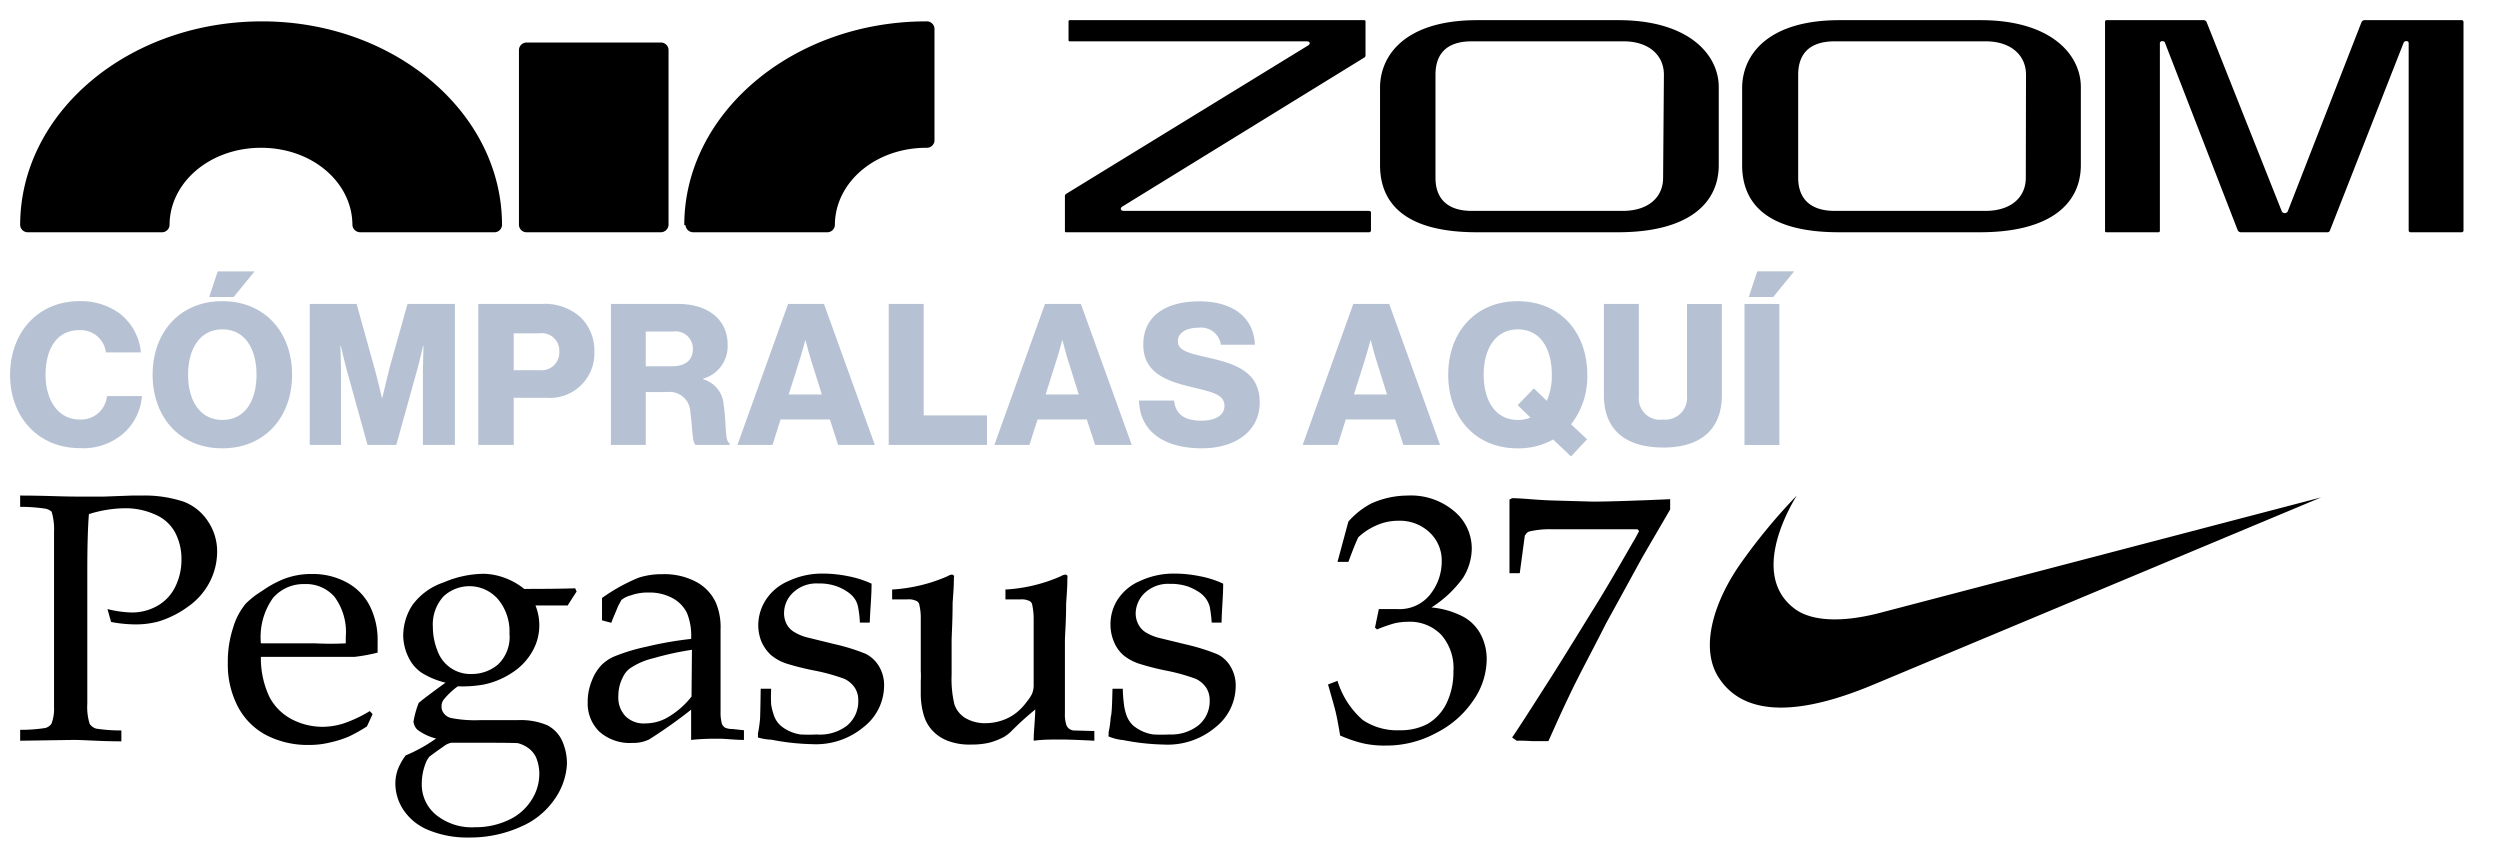 <svg width="124" height="43" xmlns="http://www.w3.org/2000/svg" xmlns:xlink="http://www.w3.org/1999/xlink"><svg width="89.49" height="11.06" viewBox="-1 -1 176.97 20.13" y="12.52" xmlns="http://www.w3.org/2000/svg"><path data-name="CÓMPRALAS AQUÍ" d="M6.82 17.324a6.01 6.01 0 004.43-1.567 5.463 5.463 0 001.67-3.54H9.49a2.542 2.542 0 01-2.69 2.3c-2.05 0-3.33-1.838-3.33-4.372 0-2.516 1.07-4.392 3.31-4.392a2.5 2.5 0 012.61 2.186h3.43a5.443 5.443 0 00-2.07-3.811A6.442 6.442 0 006.8 2.909c-4.12 0-6.81 3.115-6.81 7.236 0 4.142 2.77 7.179 6.83 7.179zm12.7-14.82h2.4l2.05-2.515h-3.62zm1.3 12.054c-2.23 0-3.37-1.916-3.37-4.431s1.14-4.45 3.37-4.45 3.34 1.935 3.34 4.45-1.1 4.431-3.34 4.431zm-.02 2.786c4.2 0 6.85-3.076 6.85-7.217S25 2.911 20.8 2.911c-4.18 0-6.83 3.076-6.83 7.216s2.65 7.217 6.83 7.217zm8.58-.329h3.07v-6.946c0-.561-.06-2.786-.06-2.786h.04s.49 2.09.64 2.593l1.98 7.139h2.82l1.99-7.159c.16-.5.64-2.573.64-2.573h.04s-.06 2.206-.06 2.767v6.965h3.14V3.182h-4.65l-1.7 6.055c-.23.871-.77 3.154-.77 3.154h-.04s-.54-2.283-.8-3.154l-1.68-6.055h-4.6v13.833zm16.53 0h3.48v-4.624h3.23a4.364 4.364 0 004.68-4.527 4.543 4.543 0 00-1.39-3.406 5.248 5.248 0 00-3.77-1.276h-6.23v13.833zm3.48-7.333V6.064h2.54a1.713 1.713 0 011.93 1.78 1.745 1.745 0 01-1.93 1.838h-2.54zm9.53 7.333h3.42V11.83h2.07a2.025 2.025 0 012.3 1.973c.22 1.374.16 3 .53 3.212h3.32v-.174c-.48-.174-.29-1.916-.58-3.734a2.764 2.764 0 00-2.01-2.535v-.058a3.308 3.308 0 002.4-3.347c0-2.573-2.09-3.985-4.84-3.985h-6.61v13.833zm3.42-7.72V5.89h2.65a1.7 1.7 0 011.97 1.722c0 1.045-.69 1.683-2.05 1.683h-2.57zm8.99 7.72h3.44l.79-2.5h4.84l.81 2.5h3.6L79.82 3.182H76.3zm5.03-4.953l1.06-3.347c.23-.716.56-1.954.56-1.954h.04s.31 1.238.54 1.954l1.05 3.347h-3.25zm9.81 4.953h9.64v-2.9H89.6V3.182h-3.43v13.833zm10.36 0h3.44l.8-2.5h4.83l.82 2.5h3.59l-4.99-13.833h-3.52zm5.03-4.953l1.06-3.347c.24-.716.56-1.954.56-1.954h.04s.31 1.238.54 1.954l1.05 3.347h-3.25zm15.33 5.282c3.19 0 5.67-1.606 5.67-4.508 0-2.96-2.32-3.754-4.9-4.353-2.07-.465-3.13-.7-3.13-1.664 0-.774.79-1.3 1.99-1.3a1.962 1.962 0 012.23 1.663h3.34c-.13-2.9-2.45-4.256-5.45-4.256-3.1 0-5.5 1.3-5.5 4.256 0 2.9 2.54 3.638 4.94 4.2 1.89.464 3.02.7 3.02 1.8 0 1.045-1.11 1.451-2.23 1.451-1.64 0-2.55-.58-2.71-1.973h-3.44c.08 3.059 2.49 4.684 6.17 4.684zm9.88-.329h3.44l.79-2.5h4.84l.81 2.5h3.6l-4.99-13.833h-3.52zm5.03-4.953l1.06-3.347c.23-.716.56-1.954.56-1.954h.04s.31 1.238.54 1.954l1.05 3.347h-3.25zm16.08 2.5c-2.22 0-3.35-1.916-3.35-4.431s1.13-4.45 3.35-4.45c2.25 0 3.33 1.935 3.33 4.45a6.12 6.12 0 01-.49 2.554l-1.27-1.219-1.59 1.645 1.26 1.219a3.151 3.151 0 01-1.24.228zm5.21 3.579l1.58-1.683-1.57-1.471a7.559 7.559 0 001.59-4.856c0-4.14-2.63-7.216-6.83-7.216-4.18 0-6.81 3.076-6.81 7.216s2.63 7.217 6.81 7.217a6.9 6.9 0 003.48-.871zm9.04-.871c3.85 0 5.76-1.934 5.76-5.127V3.186h-3.42V12.2a2.133 2.133 0 01-2.34 2.322 2.078 2.078 0 01-2.38-2.264V3.185h-3.43v8.957c0 3.228 1.94 5.124 5.81 5.124zm7.98-.251h3.42V3.182h-3.42v13.833zm.42-14.519h2.4l2.05-2.515h-3.62z" fill="#b6c2d3" fill-rule="evenodd"/></svg><svg width="32.32" height="12.52" viewBox="-1 -1 32.32 12.52" x="83.81" y="23.58" xmlns="http://www.w3.org/2000/svg"><g data-name="Layer 2"><path d="M8.13 9.37C5.74 10.37 2 11.51.42 9c-.87-1.38-.32-3.52 1-5.48A28.5 28.5 0 014.31 0c-.58.94-2.23 4.07-.07 5.64.84.6 2.32.66 4.15.19L30.32.09z" data-name="Layer 1"/></g></svg><svg width="123.19" height="12.52" viewBox="-1 -1 123.19 12.52" xmlns="http://www.w3.org/2000/svg"><g data-name="Layer 2"><path d="M67 9.53v.9a.09.09 0 01-.1.09h-15c-.06 0-.08 0-.08-.07V8.72a.13.13 0 01.07-.11l12-7.36c.13-.09.07-.2-.07-.2H52.06C52 1.05 52 1 52 1V.06s0-.06.06-.06h14.6s.07 0 .07.06v1.69a.12.12 0 01-.07.11l-12 7.39c-.1.06-.1.21.08.21h12.14c.05 0 .12.02.12.07zm17.25-6.21v3.87c0 1.88-1.48 3.33-5 3.33h-7c-3.58 0-4.8-1.45-4.8-3.33V3.32C67.47 1.7 68.74 0 72.27 0h7c3.48 0 4.98 1.7 4.98 3.32zm-2.72-.61c0-1-.78-1.66-2-1.66H72c-1.26 0-1.8.63-1.8 1.66v5.11c0 1 .56 1.64 1.8 1.64h7.49c1.26 0 2-.67 2-1.64zm20.68.61v3.87c0 1.88-1.47 3.33-5 3.33h-7c-3.59 0-4.8-1.45-4.8-3.33V3.32C85.44 1.7 86.7 0 90.24 0h7c3.48 0 4.97 1.7 4.97 3.32zm-2.72-.61c0-1-.78-1.66-2-1.66H90c-1.26 0-1.81.63-1.81 1.66v5.11c0 1 .57 1.64 1.81 1.64h7.48c1.26 0 2-.67 2-1.64zm14.95 7.81h-4.3a.18.18 0 01-.15-.1l-3.6-9.28c0-.06-.06-.1-.15-.1a.11.11 0 00-.11.11v9.3a.07.07 0 01-.08.07h-2.58a.06.06 0 01-.06-.06V.07s0-.07.08-.07h4.8a.16.16 0 01.16.1l3.73 9.39a.17.17 0 00.29 0L116.13.1a.17.17 0 01.17-.1h4.79a.09.09 0 01.1.08v10.35a.09.09 0 01-.1.09h-2.54a.09.09 0 01-.08-.09V1.15a.1.1 0 00-.11-.11.14.14 0 00-.14.08l-3.65 9.3a.13.13 0 01-.13.1zM12 .06C5.36.06 0 4.59 0 10.17a.38.38 0 00.41.35H7a.38.38 0 00.41-.35c0-2.12 2-3.84 4.54-3.84s4.53 1.72 4.53 3.84a.39.39 0 00.41.35h6.6a.38.38 0 00.41-.35C23.91 4.59 18.55.06 12 .06m13.15 1.05a.38.38 0 00-.41.35v8.71a.38.38 0 00.41.35h6.6a.39.39 0 00.41-.35V1.46a.38.38 0 00-.41-.35zM33 10.17a.39.39 0 00.42.35H40a.38.38 0 00.41-.35c0-2.12 2-3.84 4.54-3.84a.38.38 0 00.4-.33V.41a.38.38 0 00-.41-.35c-6.59 0-12 4.53-12 10.11z" data-name="Layer 1"/></g></svg><svg width="83.81" height="19" viewBox="-1 -1 83.81 19" y="23.58" xmlns="http://www.w3.org/2000/svg"><g data-name="Layer 2"><path d="M0 .56V0c1.16 0 2.07.05 2.74.05h1.44L5.53 0H6a6.19 6.19 0 012.1.3 2.51 2.51 0 011.23 1 2.66 2.66 0 01.44 1.49 3.29 3.29 0 01-.37 1.5A3.38 3.38 0 018.34 5.5a4.91 4.91 0 01-1.46.74 4.28 4.28 0 01-1.18.15 6.57 6.57 0 01-1.19-.12l-.18-.64a5.54 5.54 0 001.21.17 2.55 2.55 0 001.23-.31 2.18 2.18 0 00.91-.94A3 3 0 008 3.17a2.8 2.8 0 00-.31-1.33 2 2 0 00-1-.9A3.53 3.53 0 005.17.63a6.1 6.1 0 00-1.76.29c-.05.61-.08 1.55-.08 2.84v6.57a2.76 2.76 0 00.12 1 .61.61 0 00.32.23 8 8 0 001.25.09v.54c-1.07 0-1.85-.07-2.35-.07L0 12.16v-.54a8 8 0 001.24-.09.53.53 0 00.31-.21 2 2 0 00.13-.82V1.8a3 3 0 00-.12-1 .65.65 0 00-.31-.15A8.14 8.14 0 000 .56zm17.48 10.28l-.28.61a7.93 7.93 0 01-.87.49 5.08 5.08 0 01-.93.3 4.36 4.36 0 01-1.1.13 4.49 4.49 0 01-2.06-.47 3.35 3.35 0 01-1.43-1.41 4.49 4.49 0 01-.51-2.19 5.39 5.39 0 01.27-1.77 3.31 3.31 0 01.62-1.17 4.39 4.39 0 01.81-.63 5.36 5.36 0 011-.56 3.74 3.74 0 011.47-.28 3.52 3.52 0 011.75.43 2.72 2.72 0 011.14 1.19 3.76 3.76 0 01.37 1.7v.58a8.72 8.72 0 01-1.14.21h-4.65a4.47 4.47 0 00.43 2 2.63 2.63 0 001.13 1.11 3.31 3.31 0 001.5.36 3.49 3.49 0 001.05-.17 6.49 6.49 0 001.29-.61zm-5.54-3.51h2.69a15.17 15.17 0 001.52 0v-.31a2.94 2.94 0 00-.56-2 1.87 1.87 0 00-1.48-.63 2 2 0 00-1.57.69 3.34 3.34 0 00-.6 2.25zM27.53 4.6l.07.16c-.22.34-.37.57-.44.69h-1.6a2.67 2.67 0 01.19 1 2.58 2.58 0 01-.34 1.27 3 3 0 01-1 1.06 4 4 0 01-1.4.59 5.89 5.89 0 01-1.3.09 3.63 3.63 0 00-.71.67.56.56 0 00-.1.33.52.52 0 00.13.36.62.62 0 00.38.22 6.19 6.19 0 001.38.1h1.87a3.4 3.4 0 011.48.25 1.63 1.63 0 01.74.77 2.75 2.75 0 01.24 1.17 3.32 3.32 0 01-.57 1.67 3.87 3.87 0 01-1.73 1.43 6.09 6.09 0 01-2.57.53 5 5 0 01-2-.37 2.71 2.71 0 01-1.24-1 2.38 2.38 0 01-.4-1.29 2.08 2.08 0 01.12-.71 2.94 2.94 0 01.39-.7 7.79 7.79 0 001.51-.84 2.61 2.61 0 01-.92-.43.63.63 0 01-.2-.41 4.56 4.56 0 01.26-.93c.28-.23.72-.56 1.33-1a4 4 0 01-1.2-.5 1.92 1.92 0 01-.65-.78A2.55 2.55 0 0119 7a2.79 2.79 0 01.45-1.56A3.14 3.14 0 0121 4.31a5.16 5.16 0 012-.43 3.18 3.18 0 011 .19 3.36 3.36 0 011 .56q1.66 0 2.53-.03zM23 12.26h-1.61a.86.86 0 00-.37.17c-.46.32-.7.5-.73.53a1.17 1.17 0 00-.19.35 2.77 2.77 0 00-.18 1 1.94 1.94 0 00.7 1.52 2.81 2.81 0 001.94.62 3.82 3.82 0 001.67-.36 2.64 2.64 0 001.14-1 2.39 2.39 0 00.38-1.27 2.13 2.13 0 00-.16-.83 1.22 1.22 0 00-.35-.44 1.54 1.54 0 00-.56-.27c-.13-.01-.68-.02-1.68-.02zm-2.53-5.74a3.18 3.18 0 00.23 1.18 1.73 1.73 0 001.69 1.15 2 2 0 001.31-.47 1.88 1.88 0 00.57-1.53 2.49 2.49 0 00-.57-1.71A1.88 1.88 0 0021 5a2.06 2.06 0 00-.53 1.52zm8.85-.21l-.46-.12V5.08a9 9 0 011.8-1 3.69 3.69 0 011.2-.18 3.35 3.35 0 011.65.37 2.21 2.21 0 011 1.05 3.11 3.11 0 01.23 1.31v4.11a2 2 0 00.07.59.39.39 0 00.17.19 1 1 0 00.36.06l.56.06v.48c-.47 0-.89-.06-1.24-.06s-.81 0-1.38.06v-1.5a24 24 0 01-2.09 1.48 1.83 1.83 0 01-.83.17 2.28 2.28 0 01-1.62-.55 1.94 1.94 0 01-.59-1.47 2.74 2.74 0 01.21-1.08 2.31 2.31 0 01.48-.77 2.12 2.12 0 01.58-.4 9.31 9.31 0 011.63-.5 17.67 17.67 0 012.23-.39 3 3 0 00-.2-1.27 1.66 1.66 0 00-.7-.74 2.37 2.37 0 00-1.2-.29 2.45 2.45 0 00-.89.14 1.22 1.22 0 00-.47.23l-.16.3c-.15.37-.27.63-.34.83zm4 1.34a14.88 14.88 0 00-1.92.42 3.45 3.45 0 00-1.12.48 1.08 1.08 0 00-.38.45 2 2 0 00-.23.95 1.34 1.34 0 00.36 1 1.29 1.29 0 001 .35 2.2 2.2 0 001.14-.33 4.15 4.15 0 001.13-1zm3.41 1.93h.52a7.31 7.31 0 000 .79 3 3 0 00.15.57 1.16 1.16 0 00.32.47 1.75 1.75 0 00.47.29 1.93 1.93 0 00.52.15 7.55 7.55 0 00.79 0 2.21 2.21 0 001.5-.43 1.55 1.55 0 00.57-1.27 1.11 1.11 0 00-.18-.63 1.28 1.28 0 00-.51-.43 9.82 9.82 0 00-1.43-.4A12.81 12.81 0 0138 8.33a2.32 2.32 0 01-.77-.43 2 2 0 01-.46-.65 2.2 2.2 0 01-.16-.86A2.35 2.35 0 0137 5.15a2.51 2.51 0 011.13-.92 3.88 3.88 0 011.67-.36 6.29 6.29 0 011.27.13 5 5 0 011.16.37c0 .64-.07 1.28-.09 1.93h-.49a5 5 0 00-.1-.82 1.09 1.09 0 00-.15-.35 1.27 1.27 0 00-.33-.33 2.38 2.38 0 00-.6-.31 2.6 2.6 0 00-.9-.13 1.68 1.68 0 00-1.22.44 1.39 1.39 0 00-.46 1 1.16 1.16 0 00.13.58 1 1 0 00.36.38 2.37 2.37 0 00.63.27l1.43.35a9.79 9.79 0 011.5.47 1.63 1.63 0 01.66.62 1.82 1.82 0 01.25 1 2.61 2.61 0 01-1 2 3.69 3.69 0 01-2.58.86 11.47 11.47 0 01-2-.22 2.68 2.68 0 01-.67-.11.1.1 0 010-.08.44.44 0 010-.15 5.93 5.93 0 00.1-.72c.01-.24.02-.73.03-1.47zm16.55 2.1v.48q-1.14-.06-1.71-.06c-.43 0-.86 0-1.3.06 0-.46.07-1 .08-1.55a15 15 0 00-1.23 1.12 2 2 0 01-.32.24 3.43 3.43 0 01-.74.29 3.87 3.87 0 01-.89.09 3 3 0 01-1.17-.19 2 2 0 01-.81-.57 1.87 1.87 0 01-.38-.73 3.78 3.78 0 01-.14-1.08v-.57a4.53 4.53 0 000-.52V6.11a2.83 2.83 0 00-.08-.73.26.26 0 00-.11-.14.86.86 0 00-.48-.09h-.75v-.49A8 8 0 0046 4a.51.51 0 01.21-.08.14.14 0 01.1.05.15.15 0 010 .12 1.21 1.21 0 010 .18q0 .27-.06 1.05c0 .95-.05 1.59-.05 1.91V8.9a5.36 5.36 0 00.14 1.46 1.27 1.27 0 00.55.68 1.91 1.91 0 001 .25 2.62 2.62 0 00.82-.14 2.34 2.34 0 00.74-.41 2.86 2.86 0 00.49-.53 1.83 1.83 0 00.25-.38 1.1 1.1 0 00.08-.39V6.11a3.39 3.39 0 00-.08-.73.26.26 0 00-.11-.14.86.86 0 00-.46-.09h-.75v-.49A7.89 7.89 0 0051.62 4a.54.54 0 01.22-.08.14.14 0 01.1.05.19.19 0 010 .12v.18q0 .27-.06 1.08c0 .93-.06 1.56-.06 1.88v3.57a1.61 1.61 0 00.09.63.69.69 0 00.11.13.51.51 0 00.21.09zm.9-2.1h.51a6.93 6.93 0 00.06.79 2.37 2.37 0 00.14.57 1.27 1.27 0 00.32.47 2 2 0 001 .44 7.77 7.77 0 00.8 0 2.18 2.18 0 001.44-.46 1.55 1.55 0 00.55-1.24 1.11 1.11 0 00-.18-.63 1.28 1.28 0 00-.51-.43 9.43 9.43 0 00-1.43-.4 12.81 12.81 0 01-1.41-.36 2.43 2.43 0 01-.77-.43 1.8 1.8 0 01-.45-.65 2.2 2.2 0 01-.17-.86 2.27 2.27 0 01.36-1.24 2.48 2.48 0 011.12-.92 3.93 3.93 0 011.68-.36 6.28 6.28 0 011.27.13 4.8 4.8 0 011.16.37c0 .64-.07 1.28-.08 1.93h-.49a6.55 6.55 0 00-.1-.8 1.39 1.39 0 00-.16-.35 1.38 1.38 0 00-.32-.33 2.79 2.79 0 00-.6-.31 2.67 2.67 0 00-.9-.13 1.69 1.69 0 00-1.23.44 1.43 1.43 0 00-.46 1 1.16 1.16 0 00.14.58 1 1 0 00.35.38 2.37 2.37 0 00.63.27l1.44.35a10 10 0 011.49.47 1.52 1.52 0 01.66.62 1.82 1.82 0 01.25 1 2.61 2.61 0 01-1 2 3.68 3.68 0 01-2.57.86 11.47 11.47 0 01-2-.22 2.54 2.54 0 01-.73-.18.08.08 0 010-.08 1 1 0 010-.15 4.45 4.45 0 00.1-.72c.06-.19.07-.68.09-1.42zm11.29 2.32c-.08-.49-.15-.86-.21-1.12s-.17-.64-.39-1.41l.47-.18a4.21 4.21 0 001.25 1.94 3.06 3.06 0 001.84.51 2.83 2.83 0 001.39-.32 2.42 2.42 0 00.92-1 3.58 3.58 0 00.35-1.6 2.5 2.5 0 00-.61-1.82 2.17 2.17 0 00-1.65-.64 3.22 3.22 0 00-.64.07 7.53 7.53 0 00-.89.31l-.1-.09.19-.92h.92a1.93 1.93 0 001.63-.73 2.63 2.63 0 00.57-1.66 1.9 1.9 0 00-.6-1.41 2.14 2.14 0 00-1.54-.58 2.64 2.64 0 00-1.08.22 3.18 3.18 0 00-.92.6c-.1.21-.27.62-.49 1.22h-.54l.54-2A4 4 0 0167 .4a4.4 4.4 0 011.8-.4 3.33 3.33 0 012.31.76A2.41 2.41 0 0172 2.64a2.78 2.78 0 01-.44 1.45A5.65 5.65 0 0170 5.55a4.22 4.22 0 011.56.45 2.13 2.13 0 01.88.88 2.63 2.63 0 01.3 1.26 3.6 3.6 0 01-.65 2 4.83 4.83 0 01-1.83 1.62 5.18 5.18 0 01-2.54.64 4.86 4.86 0 01-1.11-.11 6.59 6.59 0 01-1.14-.39zm8.76.26L74 12q.31-.44 1.71-2.64.47-.72 2.28-3.66c.5-.79 1.16-1.92 2-3.38.08-.13.18-.31.31-.56l-.08-.09h-4.3a4.49 4.49 0 00-1.06.11.31.31 0 00-.16.11l-.07.1-.25 1.86h-.51V.2L74 .13c.46 0 1.09.08 1.89.11L78 .3q1.08 0 3.84-.12v.51l-1.27 2.18c-.27.47-.9 1.64-1.92 3.49C78 7.66 77.33 8.87 76.8 10c-.41.85-.72 1.57-1 2.18h-.83a7.46 7.46 0 00-.74-.02z" data-name="Layer 1"/></g></svg></svg>